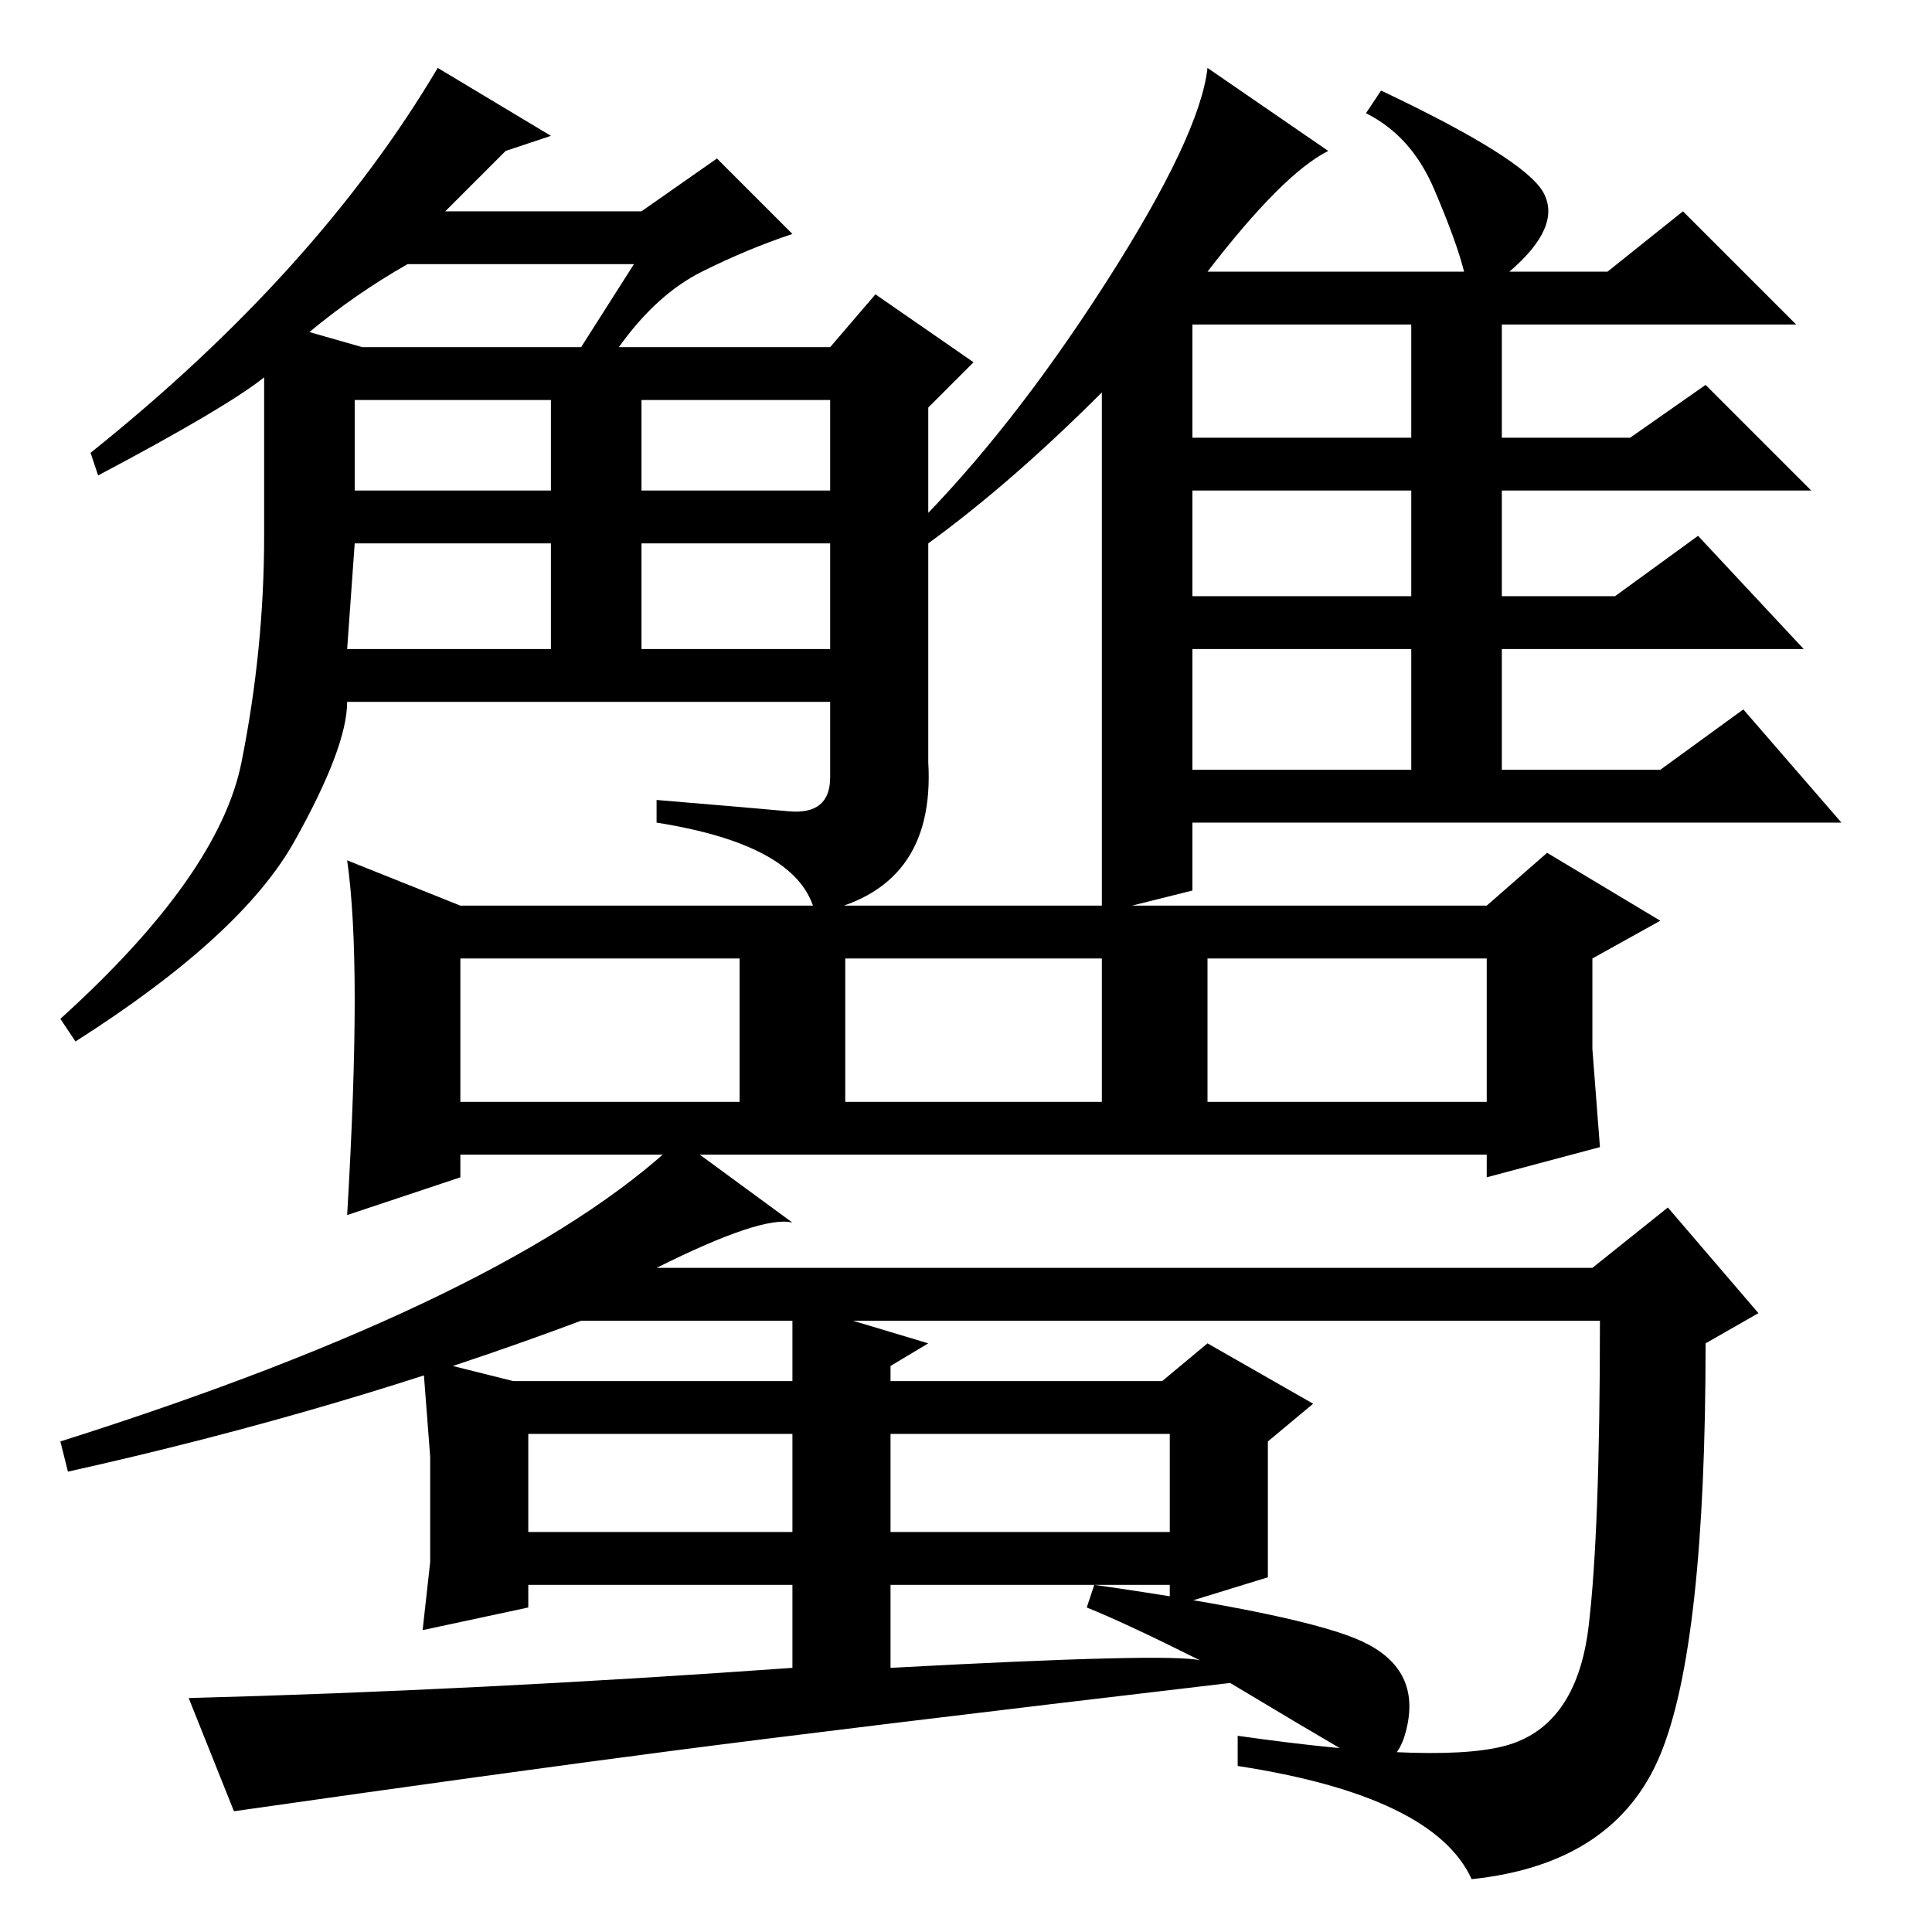 <?xml version="1.0" standalone="no"?>
<!DOCTYPE svg PUBLIC "-//W3C//DTD SVG 1.1//EN" "http://www.w3.org/Graphics/SVG/1.1/DTD/svg11.dtd" >
<svg xmlns="http://www.w3.org/2000/svg" xmlns:xlink="http://www.w3.org/1999/xlink" version="1.1" viewBox="0 -36 256 256">
  <g transform="matrix(1 0 0 -1 0 220)">
   <path fill="currentColor"
d="M84 221h-30q-7 -4 -13 -9l7 -2h29zM47 191h26v12h-26v-12zM85 191h25v12h-25v-12zM46 170h27v14h-26zM85 170h25v14h-25v-14zM59 228h26l10 7l10 -10q-6 -2 -12 -5t-11 -10h28l6 7l13 -9l-6 -6v-47q1 -17 -15 -20q-2 9 -21 12v3q12 -1 17.5 -1.5t5.5 4.5v10h-64
q0 -6 -7 -18.5t-29 -26.5l-2 3q21 19 24 34t3 30v21q-5 -4 -22 -13l-1 3q30 24 46 51l15 -9l-6 -2zM61 110h37v19h-37v-19zM112 110h34v19h-34v-19zM160 110h37v19h-37v-19zM61 136h136l8 7l15 -9l-9 -5v-12t1 -13l-15 -4v3h-136v-3l-15 -5q1 17 1 28.5t-1 18.5zM105 94
q-4 1 -18 -6h124l10 8l12 -14l-7 -4q0 -40 -6 -54.5t-25 -16.5q-5 11 -31 15v4q28 -4 36.5 -1t10 15.5t1.5 40.5h-99l10 -3l-5 -3v-2h36l6 5l14 -8l-6 -5v-18l-13 -4v3h-37v-11q37 2 41 1q-10 5 -15 7l1 3q28 -4 35.5 -7.5t6 -11t-7.5 -4t-16 9.5q-51 -6 -74 -9t-58 -8
l-6 15q38 1 80 4v11h-35v-3l-14 -3l1 9v14l-1 13l12 -3h37v8h-28q-32 -12 -68 -20l-1 4q60 19 82 40zM118 70v-17h37v13h-37v4zM103 66h-33v-13h35v13h-2zM231 162l13 -15h-86v-9l-12 -3v69q-12 -12 -23 -20l-2 2q13 13 25.5 32.5t13.5 28.5l16 -11q-6 -3 -16 -16h34
q-1 4 -4 11t-9 10l2 3q19 -9 21.5 -13.5t-4.5 -10.5h13l10 8l15 -15h-39v-15h17l10 7l14 -14h-41v-14h15l11 8l14 -15h-40v-16h21zM158 198h29v15h-29v-15zM158 177h29v14h-29v-14zM158 154h29v16h-29v-16z" />
  </g>

</svg>
